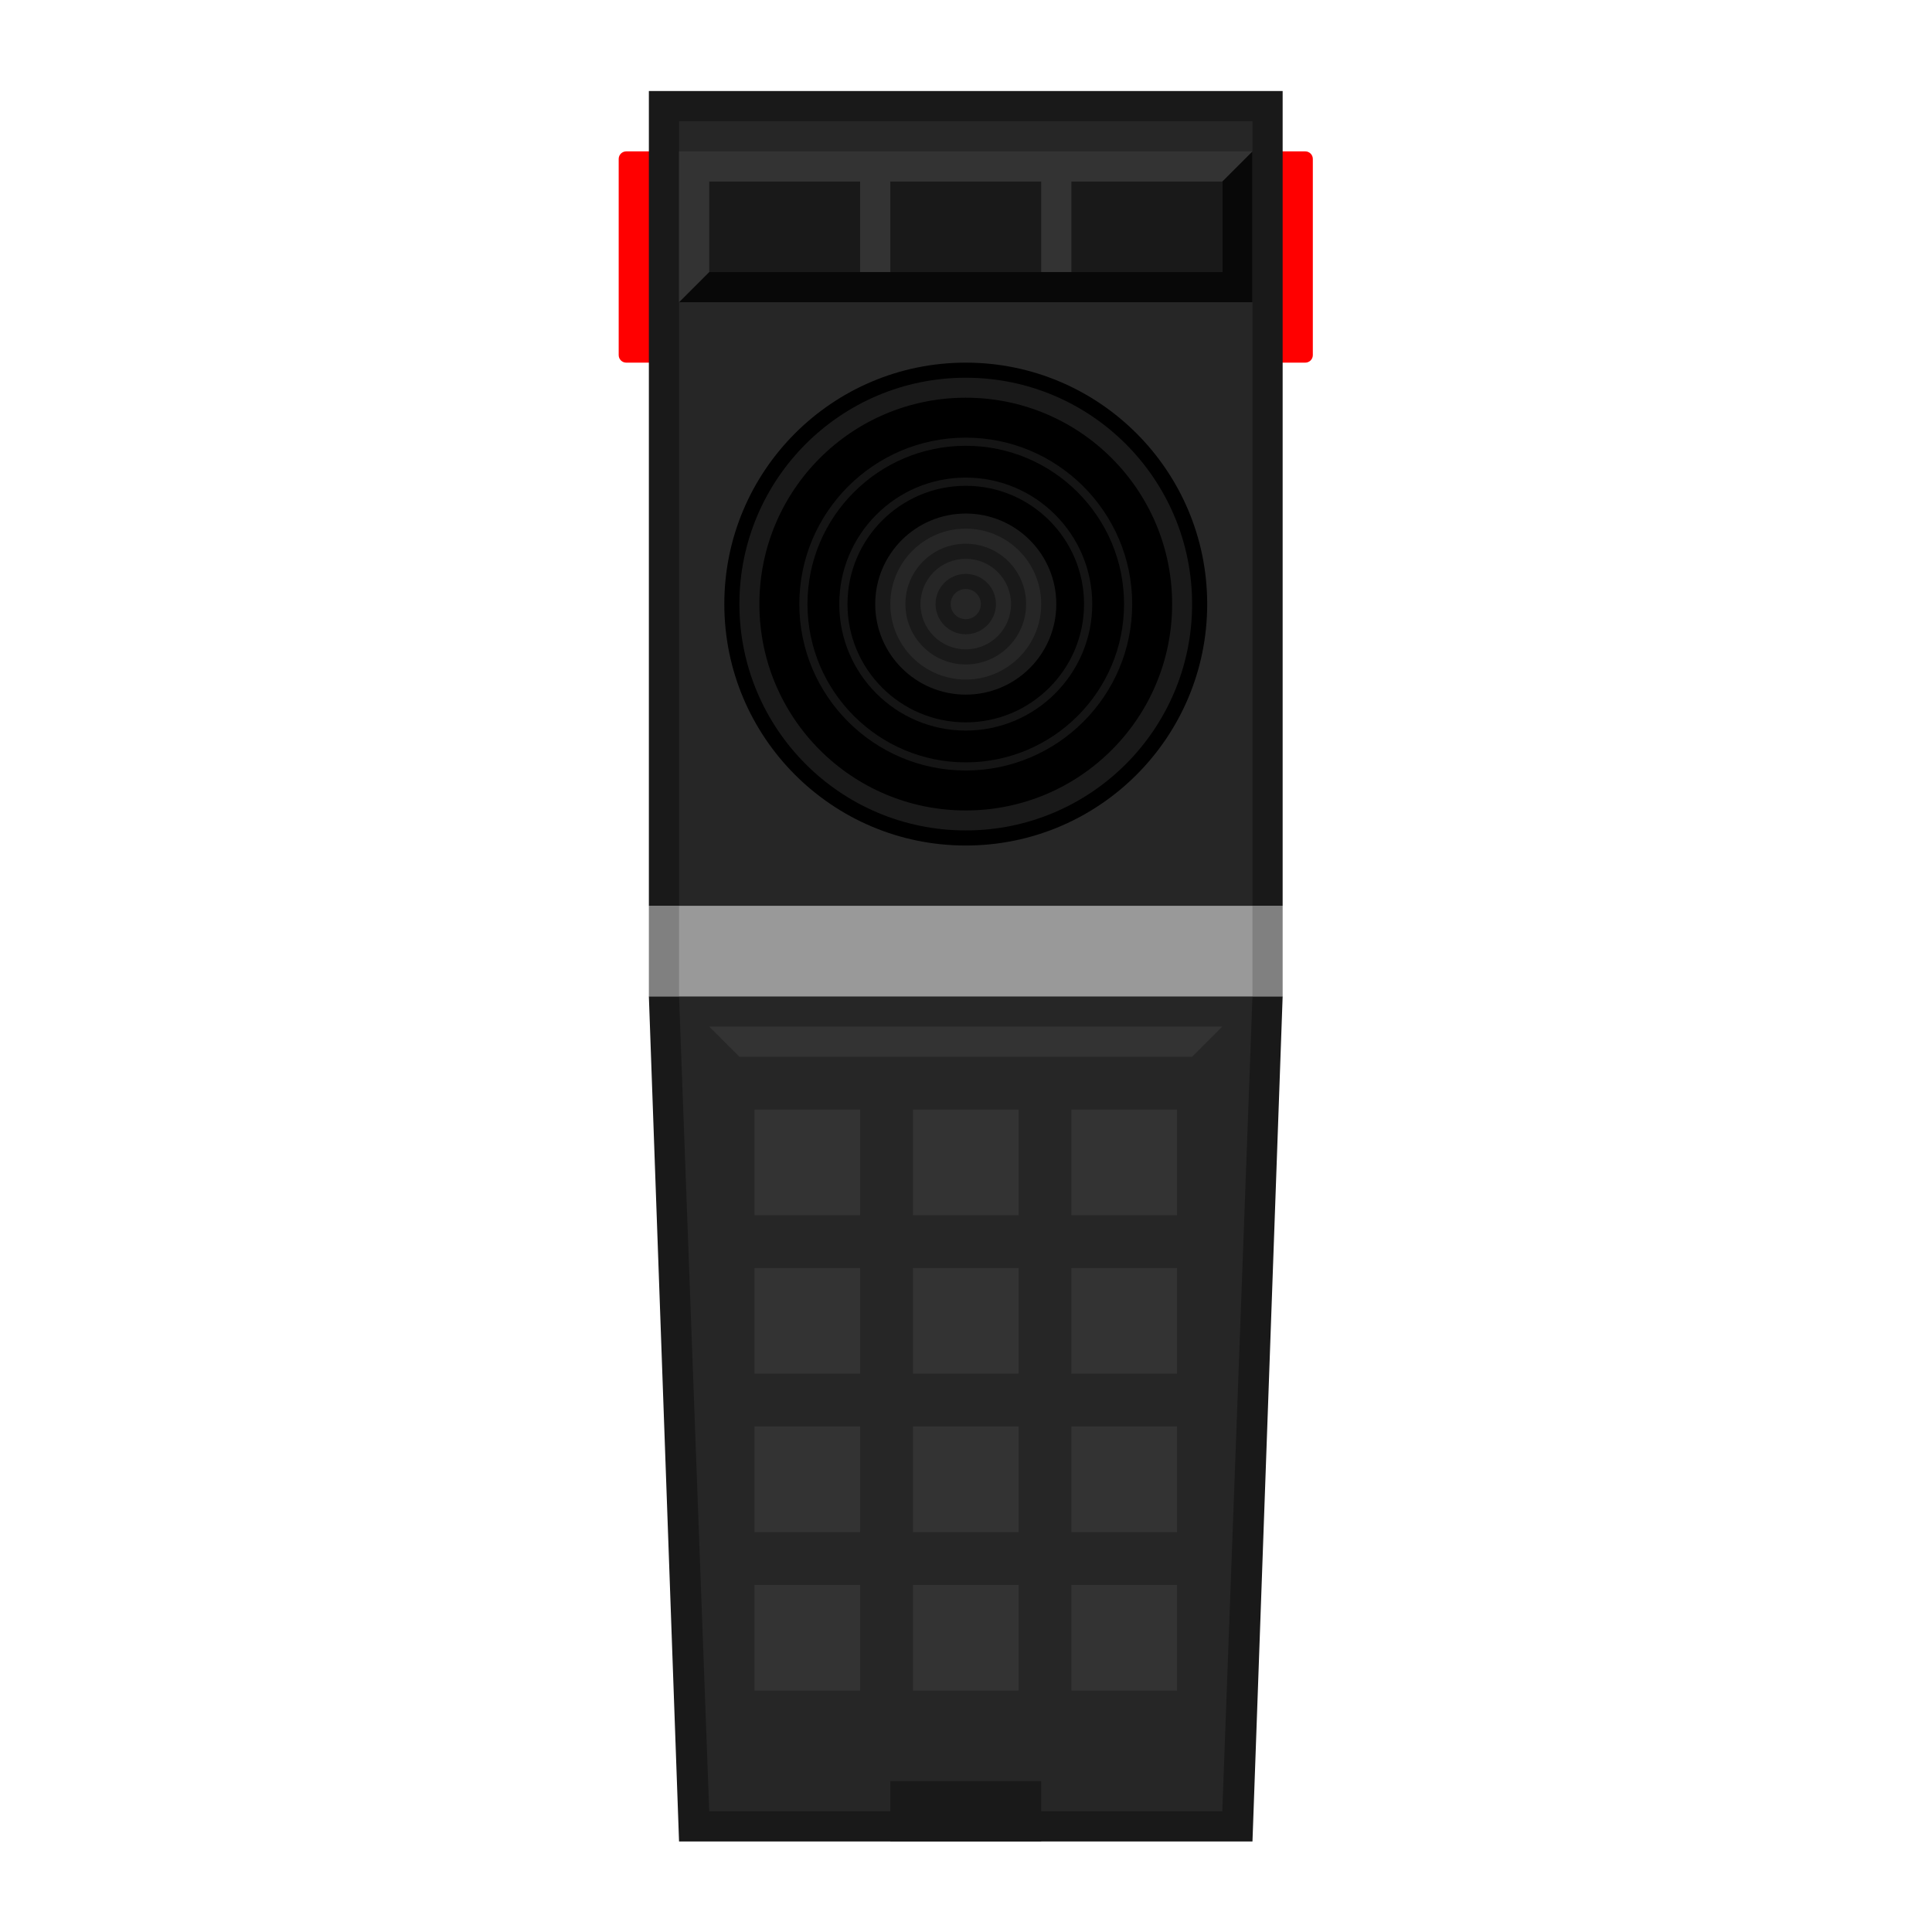 <?xml version="1.0" encoding="UTF-8" standalone="no"?>
<svg
   xmlns:dc="http://purl.org/dc/elements/1.1/"
   xmlns:cc="http://creativecommons.org/ns#"
   xmlns:rdf="http://www.w3.org/1999/02/22-rdf-syntax-ns#"
   xmlns:svg="http://www.w3.org/2000/svg"
   xmlns="http://www.w3.org/2000/svg"
   viewBox="0 0 341.333 341.333"
   height="256"
   width="256"
   xml:space="preserve"
   id="svg2"
   version="1.1"><defs
     id="defs6"><clipPath
       id="clipPath18"
       clipPathUnits="userSpaceOnUse"><path
         id="path16"
         d="M 0,256 H 256 V 0 H 0 Z" /></clipPath><clipPath
       id="clipPath26"
       clipPathUnits="userSpaceOnUse"><path
         id="path24"
         d="M 74,252 H 182 V 4 H 74 Z" /></clipPath></defs><g
     transform="matrix(1.333,0,0,-1.333,0,341.333)"
     id="g10"><g
       id="g12"><g
         clip-path="url(#clipPath18)"
         id="g14"><g
           id="g20"><g
             id="g22" /><g
             id="g34"><g
               style="opacity:0.5"
               id="g32"
               clip-path="url(#clipPath26)"><g
                 id="g30"
                 transform="translate(178,242.48)"><path
                   id="path28"
                   style="fill:#ffffff;fill-opacity:1;fill-rule:nonzero;stroke:none"
                   d="m 0,0 v 1.52 c 0,4.418 -3.582,8 -8,8 h -84 c -4.418,0 -8,-3.582 -8,-8 V 0 c -2.411,-1.616 -4,-4.366 -4,-7.48 v -26 c 0,-3.114 1.589,-5.864 4,-7.48 v -65.52 -12 c 0,-0.095 0.002,-0.19 0.005,-0.286 l 4,-112 c 0.154,-4.304 3.688,-7.714 7.995,-7.714 h 28 20 28 c 4.307,0 7.841,3.41 7.995,7.714 l 4,112 c 0.003,0.096 0.005,0.191 0.005,0.286 v 12 65.52 c 2.411,1.616 4,4.366 4,7.48 v 26 C 4,-4.366 2.411,-1.616 0,0" /></g></g></g></g><g
           transform="translate(93,208)"
           id="g36"><path
             id="path38"
             style="fill:#ff0000;fill-opacity:1;fill-rule:nonzero;stroke:none"
             d="m 0,0 h -10 c -0.552,0 -1,0.448 -1,1 v 26 c 0,0.552 0.448,1 1,1 H 0 c 0.552,0 1,-0.448 1,-1 V 1 C 1,0.448 0.552,0 0,0" /></g><g
           transform="translate(173,208)"
           id="g40"><path
             id="path42"
             style="fill:#ff0000;fill-opacity:1;fill-rule:nonzero;stroke:none"
             d="m 0,0 h -10 c -0.552,0 -1,0.448 -1,1 v 26 c 0,0.552 0.448,1 1,1 H 0 c 0.552,0 1,-0.448 1,-1 V 1 C 1,0.448 0.552,0 0,0" /></g><path
           id="path44"
           style="fill:#808080;fill-opacity:1;fill-rule:nonzero;stroke:none"
           d="M 170,124 H 86 v 12 h 84 z" /><g
           transform="translate(166,12)"
           id="g46"><path
             id="path48"
             style="fill:#191919;fill-opacity:1;fill-rule:nonzero;stroke:none"
             d="m 0,0 h -76 l -4,112 H 4 Z" /></g><path
           id="path50"
           style="fill:#191919;fill-opacity:1;fill-rule:nonzero;stroke:none"
           d="M 170,136 H 86 v 108 h 84 z" /><path
           id="path52"
           style="fill:#262626;fill-opacity:1;fill-rule:nonzero;stroke:none"
           d="M 166,136 H 90 v 104 h 76 z" /><g
           transform="translate(162,16)"
           id="g54"><path
             id="path56"
             style="fill:#262626;fill-opacity:1;fill-rule:nonzero;stroke:none"
             d="m 0,0 h -68 l -4,108 H 4 Z" /></g><g
           transform="translate(160,176)"
           id="g58"><path
             id="path60"
             style="fill:#000000;fill-opacity:1;fill-rule:nonzero;stroke:none"
             d="m 0,0 c 0,-17.673 -14.327,-32 -32,-32 -17.673,0 -32,14.327 -32,32 0,17.673 14.327,32 32,32 C -14.327,32 0,17.673 0,0" /></g><g
           transform="translate(128,148.647)"
           id="g62"><path
             id="path64"
             style="fill:#191919;fill-opacity:1;fill-rule:nonzero;stroke:none"
             d="m 0,0 c -15.108,0 -27.353,12.245 -27.353,27.353 0,15.108 12.245,27.353 27.353,27.353 15.108,0 27.353,-12.245 27.353,-27.353 C 27.353,12.245 15.108,0 0,0 m 0,57.353 c -16.569,0 -30,-13.431 -30,-30 0,-16.569 13.431,-30 30,-30 16.569,0 30,13.431 30,30 0,16.569 -13.431,30 -30,30" /></g><g
           transform="translate(128,191.676)"
           id="g66"><path
             id="path68"
             style="fill:#141414;fill-opacity:1;fill-rule:nonzero;stroke:none"
             d="m 0,0 c -8.644,0 -15.676,-7.032 -15.676,-15.676 0,-8.644 7.032,-15.676 15.676,-15.676 8.644,0 15.676,7.032 15.676,15.676 C 15.676,-7.032 8.644,0 0,0 m 0,-32.441 c -9.244,0 -16.765,7.521 -16.765,16.765 0,9.244 7.521,16.765 16.765,16.765 9.244,0 16.765,-7.521 16.765,-16.765 0,-9.244 -7.521,-16.765 -16.765,-16.765" /></g><g
           transform="translate(128,196.98)"
           id="g70"><path
             id="path72"
             style="fill:#141414;fill-opacity:1;fill-rule:nonzero;stroke:none"
             d="m 0,0 c -11.568,0 -20.98,-9.412 -20.98,-20.98 0,-11.568 9.412,-20.979 20.98,-20.979 11.568,0 20.98,9.411 20.98,20.979 C 20.98,-9.412 11.568,0 0,0 m 0,-43.038 c -12.163,0 -22.059,9.895 -22.059,22.058 0,12.164 9.896,22.059 22.059,22.059 12.163,0 22.059,-9.895 22.059,-22.059 0,-12.163 -9.896,-22.058 -22.059,-22.058" /></g><g
           transform="translate(140,176)"
           id="g74"><path
             id="path76"
             style="fill:#191919;fill-opacity:1;fill-rule:nonzero;stroke:none"
             d="m 0,0 c 0,-6.627 -5.373,-12 -12,-12 -6.627,0 -12,5.373 -12,12 0,6.627 5.373,12 12,12 C -5.373,12 0,6.627 0,0" /></g><g
           transform="translate(138,176)"
           id="g78"><path
             id="path80"
             style="fill:#262626;fill-opacity:1;fill-rule:nonzero;stroke:none"
             d="m 0,0 c 0,-5.523 -4.477,-10 -10,-10 -5.523,0 -10,4.477 -10,10 0,5.523 4.477,10 10,10 C -4.477,10 0,5.523 0,0" /></g><g
           transform="translate(136,176)"
           id="g82"><path
             id="path84"
             style="fill:#191919;fill-opacity:1;fill-rule:nonzero;stroke:none"
             d="m 0,0 c 0,-4.418 -3.582,-8 -8,-8 -4.418,0 -8,3.582 -8,8 0,4.418 3.582,8 8,8 4.418,0 8,-3.582 8,-8" /></g><g
           transform="translate(134,176)"
           id="g86"><path
             id="path88"
             style="fill:#262626;fill-opacity:1;fill-rule:nonzero;stroke:none"
             d="m 0,0 c 0,3.314 -2.686,6 -6,6 -3.314,0 -6,-2.686 -6,-6 0,-3.314 2.686,-6 6,-6 3.314,0 6,2.686 6,6" /></g><g
           transform="translate(132,176)"
           id="g90"><path
             id="path92"
             style="fill:#191919;fill-opacity:1;fill-rule:nonzero;stroke:none"
             d="m 0,0 c 0,-2.209 -1.791,-4 -4,-4 -2.209,0 -4,1.791 -4,4 0,2.209 1.791,4 4,4 2.209,0 4,-1.791 4,-4" /></g><g
           transform="translate(130,176)"
           id="g94"><path
             id="path96"
             style="fill:#262626;fill-opacity:1;fill-rule:nonzero;stroke:none"
             d="m 0,0 c 0,-1.105 -0.895,-2 -2,-2 -1.105,0 -2,0.895 -2,2 0,1.105 0.895,2 2,2 1.105,0 2,-0.895 2,-2" /></g><path
           id="path98"
           style="fill:#999999;fill-opacity:1;fill-rule:nonzero;stroke:none"
           d="M 166,124 H 90 v 12 h 76 z" /><path
           id="path100"
           style="fill:#333333;fill-opacity:1;fill-rule:nonzero;stroke:none"
           d="M 166,216 H 90 v 20 h 76 z" /><path
           id="path102"
           style="fill:#191919;fill-opacity:1;fill-rule:nonzero;stroke:none"
           d="m 138,220 h -20 v 12 h 20 z" /><path
           id="path104"
           style="fill:#191919;fill-opacity:1;fill-rule:nonzero;stroke:none"
           d="m 162,220 h -20 v 12 h 20 z" /><path
           id="path106"
           style="fill:#191919;fill-opacity:1;fill-rule:nonzero;stroke:none"
           d="M 114,220 H 94 v 12 h 20 z" /><path
           id="path108"
           style="fill:#333333;fill-opacity:1;fill-rule:nonzero;stroke:none"
           d="m 114,95 h -14 v 14 h 14 z" /><path
           id="path110"
           style="fill:#333333;fill-opacity:1;fill-rule:nonzero;stroke:none"
           d="m 135,95 h -14 v 14 h 14 z" /><path
           id="path112"
           style="fill:#333333;fill-opacity:1;fill-rule:nonzero;stroke:none"
           d="m 156,95 h -14 v 14 h 14 z" /><path
           id="path114"
           style="fill:#333333;fill-opacity:1;fill-rule:nonzero;stroke:none"
           d="m 114,74 h -14 v 14 h 14 z" /><path
           id="path116"
           style="fill:#333333;fill-opacity:1;fill-rule:nonzero;stroke:none"
           d="m 135,74 h -14 v 14 h 14 z" /><path
           id="path118"
           style="fill:#333333;fill-opacity:1;fill-rule:nonzero;stroke:none"
           d="m 156,74 h -14 v 14 h 14 z" /><path
           id="path120"
           style="fill:#333333;fill-opacity:1;fill-rule:nonzero;stroke:none"
           d="m 114,53 h -14 v 14 h 14 z" /><path
           id="path122"
           style="fill:#333333;fill-opacity:1;fill-rule:nonzero;stroke:none"
           d="m 135,53 h -14 v 14 h 14 z" /><path
           id="path124"
           style="fill:#333333;fill-opacity:1;fill-rule:nonzero;stroke:none"
           d="m 156,53 h -14 v 14 h 14 z" /><path
           id="path126"
           style="fill:#333333;fill-opacity:1;fill-rule:nonzero;stroke:none"
           d="m 114,32 h -14 v 14 h 14 z" /><path
           id="path128"
           style="fill:#333333;fill-opacity:1;fill-rule:nonzero;stroke:none"
           d="m 135,32 h -14 v 14 h 14 z" /><path
           id="path130"
           style="fill:#333333;fill-opacity:1;fill-rule:nonzero;stroke:none"
           d="m 156,32 h -14 v 14 h 14 z" /><g
           transform="translate(90,216)"
           id="g132"><path
             id="path134"
             style="fill:#080808;fill-opacity:1;fill-rule:nonzero;stroke:none"
             d="m 0,0 4,4 h 68 v 12 l 4,4 V 0 Z" /></g><path
           id="path136"
           style="fill:#191919;fill-opacity:1;fill-rule:nonzero;stroke:none"
           d="m 138,12 h -20 v 8 h 20 z" /><g
           transform="translate(94,120)"
           id="g138"><path
             id="path140"
             style="fill:#333333;fill-opacity:1;fill-rule:nonzero;stroke:none"
             d="M 0,0 H 68 L 64,-4 H 4 Z" /></g></g></g></g></svg>